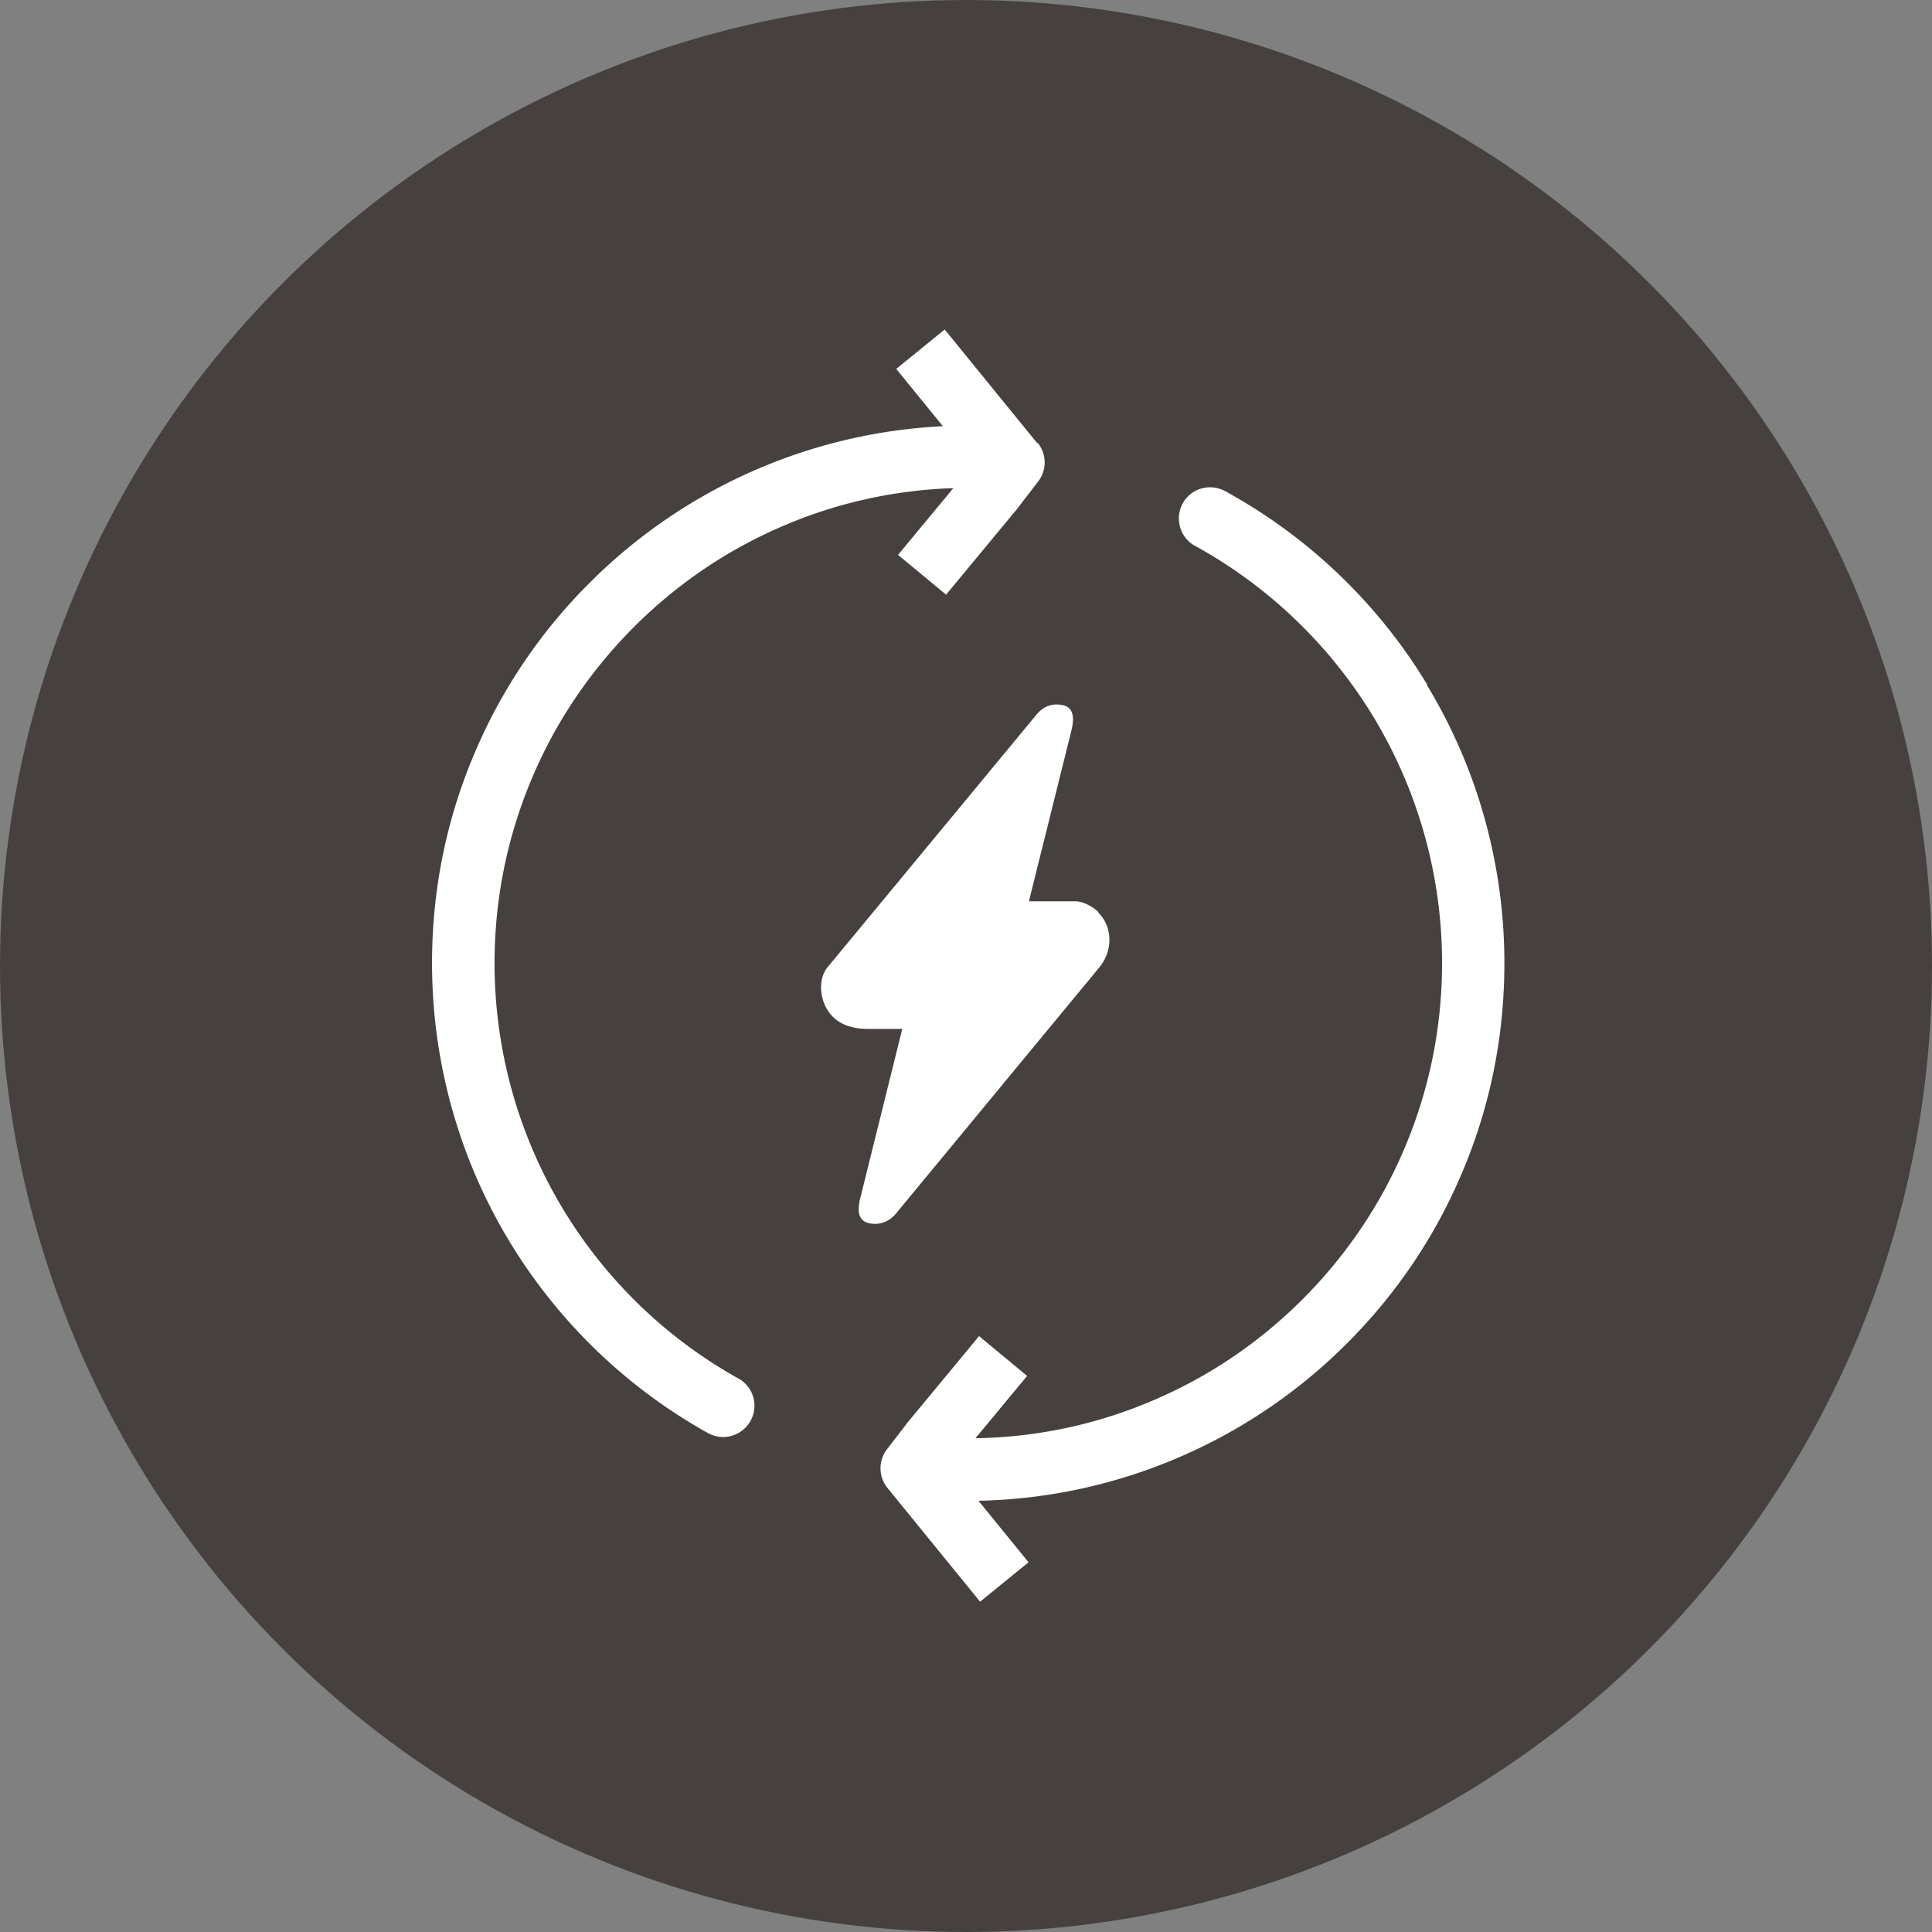 <svg id="Layer_2" data-name="Layer 2" xmlns="http://www.w3.org/2000/svg" viewBox="0 0 96.1 96.1"><rect x="0" y="0" width="96.1" height="96.1" fill="#808080" stroke="none"/><defs><style>.cls-1{fill:#fff}</style></defs><g id="Layer_1-2" data-name="Layer 1"><circle cx="48.05" cy="48.05" r="48.05" fill="#46413e"/><path class="cls-1" d="M54.65 45.38c-.3-.3-.8-.55-1.15-.55h-2.32l2.08-8.36c.27-.97.02-1.31-.41-1.4-.71-.14-1.11.26-1.26.44l-.02.02-10.43 12.61c-.48.61-.38 1.77.28 2.43.48.48 1.14.61 1.78.61h1.68l-2.05 8.26c-.29 1.02 0 1.32.42 1.41.8.16 1.27-.43 1.27-.43l10.12-12.25c.71-.81.75-2.03-.02-2.79z"/><path class="cls-1" d="M71 34.07a26.752 26.752 0 00-10.06-9.64c-.75-.41-1.7-.14-2.11.61-.41.75-.14 1.7.61 2.11 3.66 2.01 6.73 4.96 8.89 8.53 2.22 3.68 3.4 7.9 3.4 12.22 0 3.19-.63 6.29-1.86 9.2-1.19 2.82-2.9 5.34-5.07 7.52-2.17 2.17-4.7 3.88-7.52 5.07-2.78 1.18-5.73 1.8-8.76 1.85l2.57-3.1-2.39-1.98-3.41 4.12s-.02.03-.04.04l-1.13 1.47c-.44.57-.43 1.37.03 1.93l4.6 5.65 2.41-1.96-2.49-3.06c3.4-.07 6.71-.78 9.83-2.1a26.67 26.67 0 008.5-5.73c2.46-2.46 4.39-5.32 5.73-8.5 1.4-3.3 2.1-6.8 2.1-10.41 0-4.89-1.33-9.67-3.85-13.83zM51.59 22.04l-4.6-5.65-2.41 1.96 2.32 2.85A26.67 26.67 0 0029.32 29a26.563 26.563 0 00-5.73 8.5c-1.4 3.3-2.1 6.8-2.1 10.41 0 4.85 1.31 9.6 3.79 13.74 2.41 4.02 5.84 7.35 9.93 9.63.24.13.5.2.76.2.54 0 1.07-.29 1.36-.8.42-.75.15-1.7-.6-2.11A23.655 23.655 0 0124.6 47.91c0-3.19.63-6.29 1.86-9.2 1.19-2.82 2.9-5.34 5.07-7.52 2.17-2.17 4.7-3.88 7.52-5.07 2.66-1.13 5.47-1.74 8.37-1.84l-2.75 3.32 2.39 1.98 3.41-4.12s.02-.03.04-.04l1.13-1.47c.44-.57.43-1.37-.03-1.93z"/></g></svg>